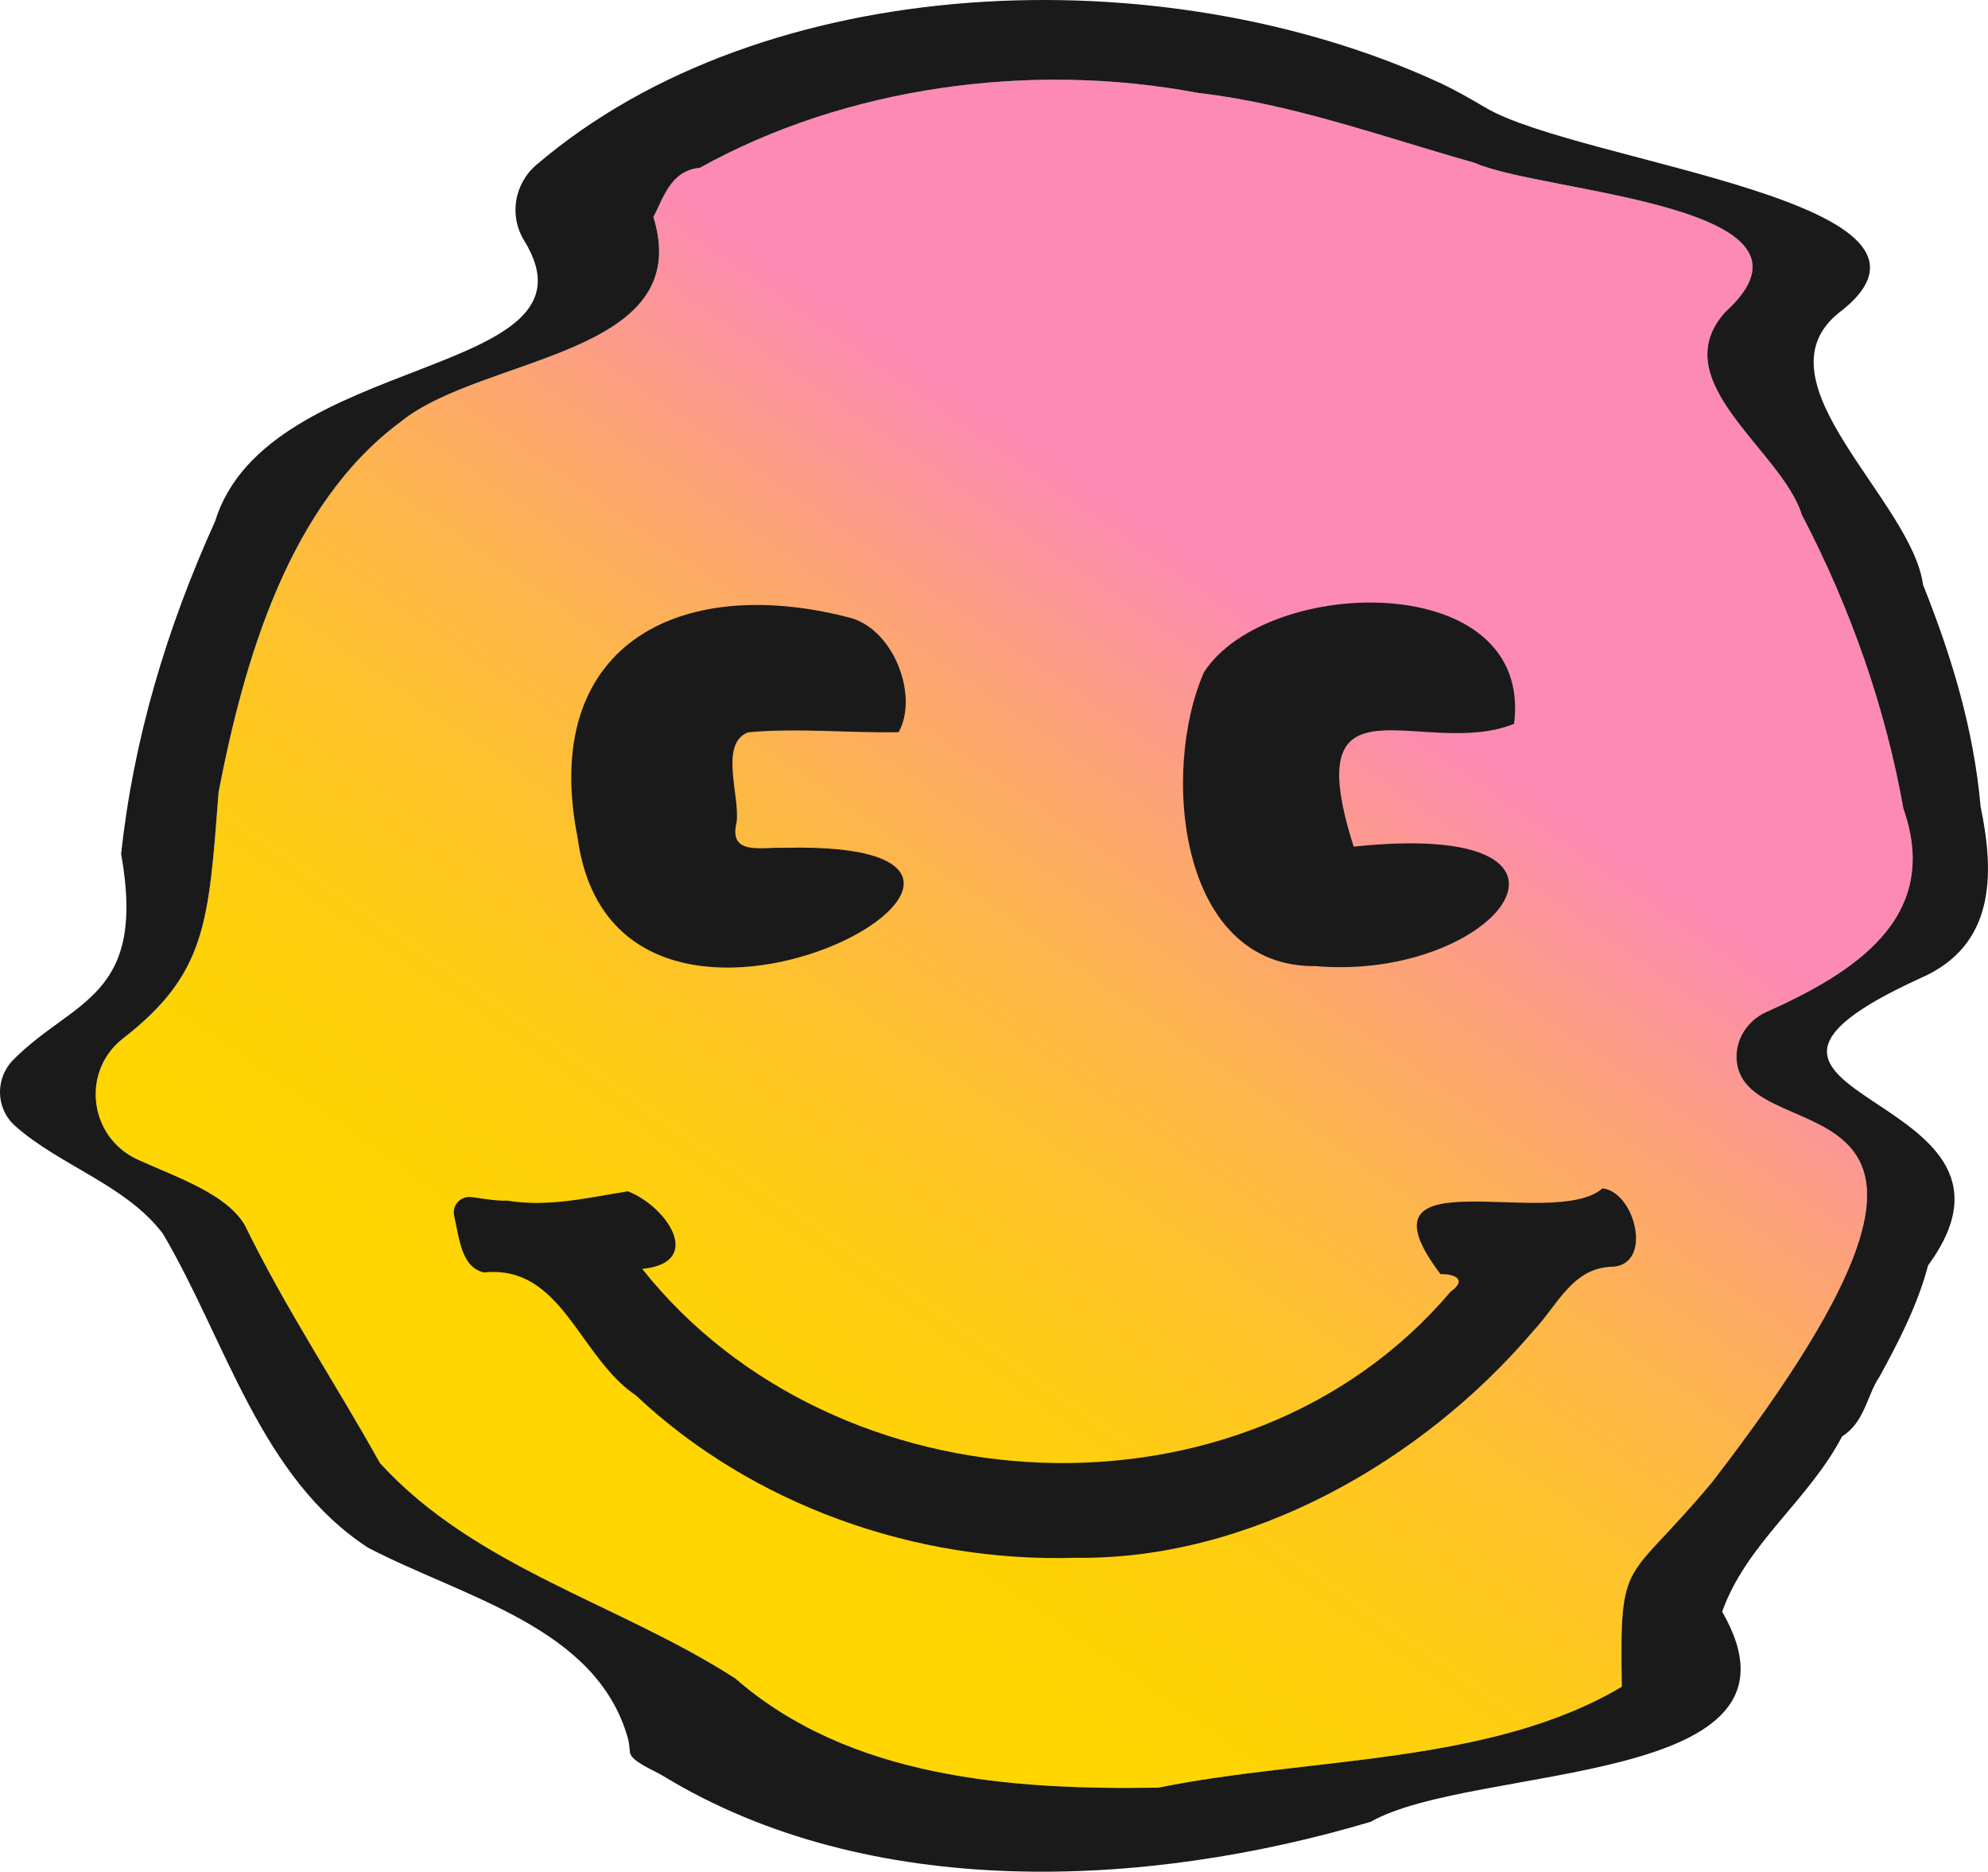 <?xml version="1.0" encoding="UTF-8"?>
<svg id="Layer_2" data-name="Layer 2" xmlns="http://www.w3.org/2000/svg" xmlns:xlink="http://www.w3.org/1999/xlink" viewBox="0 0 525.48 494.72">
  <defs>
    <style>
      .cls-1 {
        fill: #1a1a1a;
      }

      .cls-2 {
        fill: url(#Degradado_sin_nombre_9);
      }
    </style>
    <linearGradient id="Degradado_sin_nombre_9" data-name="Degradado sin nombre 9" x1="344.25" y1="164.32" x2="154.2" y2="437.16" gradientUnits="userSpaceOnUse">
      <stop offset="0" stop-color="#fc8ab5"/>
      <stop offset=".03" stop-color="#fc8dac"/>
      <stop offset=".18" stop-color="#fda378"/>
      <stop offset=".33" stop-color="#fdb54d"/>
      <stop offset=".48" stop-color="#fec32b"/>
      <stop offset=".62" stop-color="#fecd13"/>
      <stop offset=".75" stop-color="#fed304"/>
      <stop offset=".85" stop-color="#ffd600"/>
    </linearGradient>
  </defs>
  <g id="Capa_1" data-name="Capa 1">
    <path class="cls-2" d="M184.95,44.36c-7.84,.73-9.67,8.28-12.24,12.98,11.42,36.87-45.17,36.57-66.79,54.14-29.62,21.89-41.45,63.26-48.14,97.86-2.65,34.35-3.11,47.91-25.26,65.13-11.2,8.7-9,26.19,3.92,32.04,10.76,4.87,23.31,9.01,28.26,17.28,10.93,22.38,23.82,41.55,35.73,62.92,25.21,27.63,63.25,37.15,93.92,56.92,30.11,26.25,72.45,29.51,111.79,28.87,40.11-8.13,87.78-6,122.55-26.68-.6-35.37,.9-26.46,23.88-54.09,86.84-112.54,8.95-85.6,6.49-111.27-.53-5.49,2.72-10.68,7.76-12.94,22.87-10.26,46.54-24.76,36.3-53.78-4.7-26.53-13.96-53.04-26.85-77.68-5.24-17.06-36.72-35.26-20.23-53.6,31.35-28.4-48.52-31.46-66.27-39.43-24.65-6.97-48.31-15.63-73.12-18.48-44.44-8.4-93.22-1.56-131.71,19.83Z"/>
    <g>
      <path class="cls-1" d="M362.25,481.54c-59.82,17.79-132.44,20.97-186.79-12.03-2.25-1.47-8.61-3.84-8.94-6.33-.17-1.29-.22-2.6-.58-3.85-8.39-29.28-42.91-36.88-68.63-50.24-28.5-18.54-37.53-54.65-54.25-83.01-9.79-12.91-27.22-17.96-39.08-28.5-5.15-4.58-5.31-12.57-.46-17.47,15.86-16.02,35.31-16.25,28.5-54.41,3.25-30.18,11.94-59.46,24.85-87.95,13.84-44.97,104.28-37.54,81.67-74.18-4.02-6.51-2.61-14.99,3.2-19.96C202.23-8.17,307.47-11.7,380.21,21.73c4.27,1.96,8.35,4.3,12.39,6.69,25.05,14.81,132.14,24.99,93.28,54.41-22.19,18.16,19.45,49.42,22.43,71.73,7.73,19.34,13.42,38.42,15.21,58.6,3.75,18,3.83,36.77-15.81,45.34-70.85,32.3,36.25,29.07,1.94,75.96-2.76,10.44-7.86,20.31-12.83,29.39-3.4,4.95-3.82,11.97-9.9,15.8-8.83,16.91-25.38,28.41-31.7,46.35,26.98,46.79-65.75,40-92.98,55.56ZM184.95,44.36c-7.84,.73-9.67,8.28-12.24,12.98,11.42,36.87-45.17,36.57-66.79,54.14-29.62,21.89-41.45,63.26-48.14,97.86-2.65,34.35-3.11,47.91-25.26,65.13-11.2,8.7-9,26.19,3.92,32.04,10.76,4.87,23.31,9.01,28.26,17.28,10.93,22.38,23.82,41.55,35.73,62.92,25.21,27.63,63.25,37.15,93.92,56.92,30.11,26.25,72.45,29.51,111.79,28.87,40.11-8.13,87.78-6,122.55-26.68-.6-35.37,.9-26.46,23.88-54.09,86.84-112.54,8.95-85.6,6.49-111.27-.53-5.49,2.72-10.68,7.76-12.94,22.87-10.26,46.54-24.76,36.3-53.78-4.7-26.53-13.96-53.04-26.85-77.68-5.24-17.06-36.72-35.26-20.23-53.6,31.35-28.4-48.52-31.46-66.27-39.43-24.65-6.97-48.31-15.63-73.12-18.48-44.44-8.4-93.22-1.56-131.71,19.83Z"/>
      <path class="cls-1" d="M423.59,314.11c8.52,.89,13.36,19.83,2.88,20.69-10.82,.07-14.77,10.24-21.28,17.09-29.29,34.43-75.01,60.49-120.85,59.85-42.45,1.31-85.49-13.98-116.25-42.91-15.14-10.2-19.53-34.61-40.16-32.51-5.95-1.33-6.51-8.88-7.88-14.95-.62-2.76,1.67-5.31,4.48-4.97,3.22,.39,6.55,1.07,9.67,.95,10.8,1.81,21.72-.9,31.79-2.47,10.49,4.14,20.2,18.91,3.76,20.5,51.02,64.36,159.28,70.24,213.7,6,4.29-3,1.41-4.7-2.69-4.61-24.42-32.33,29.62-11.24,42.83-22.67Z"/>
      <path class="cls-1" d="M347.82,255.36c-36.55,.45-40.96-51.93-29.57-77.7,16.68-25.68,87.13-27.4,81.96,13.65-23.84,9.63-57.71-15.49-42.39,32.47,70.66-7.48,38.46,35.6-9.99,31.59Z"/>
      <path class="cls-1" d="M207.15,224.09c91.85-2.31-43.98,74.12-54.46-2.61-10.07-50.58,26.31-69.8,71.22-58.4,12.26,2.63,19.04,20.87,13.61,30.45-13.19,.24-26.56-1.17-39.8,.03-7.73,3.03-2.01,17.01-3.04,23.86-2.08,8.77,6.51,6.43,12.47,6.68Z"/>
    </g>
  </g>
</svg>